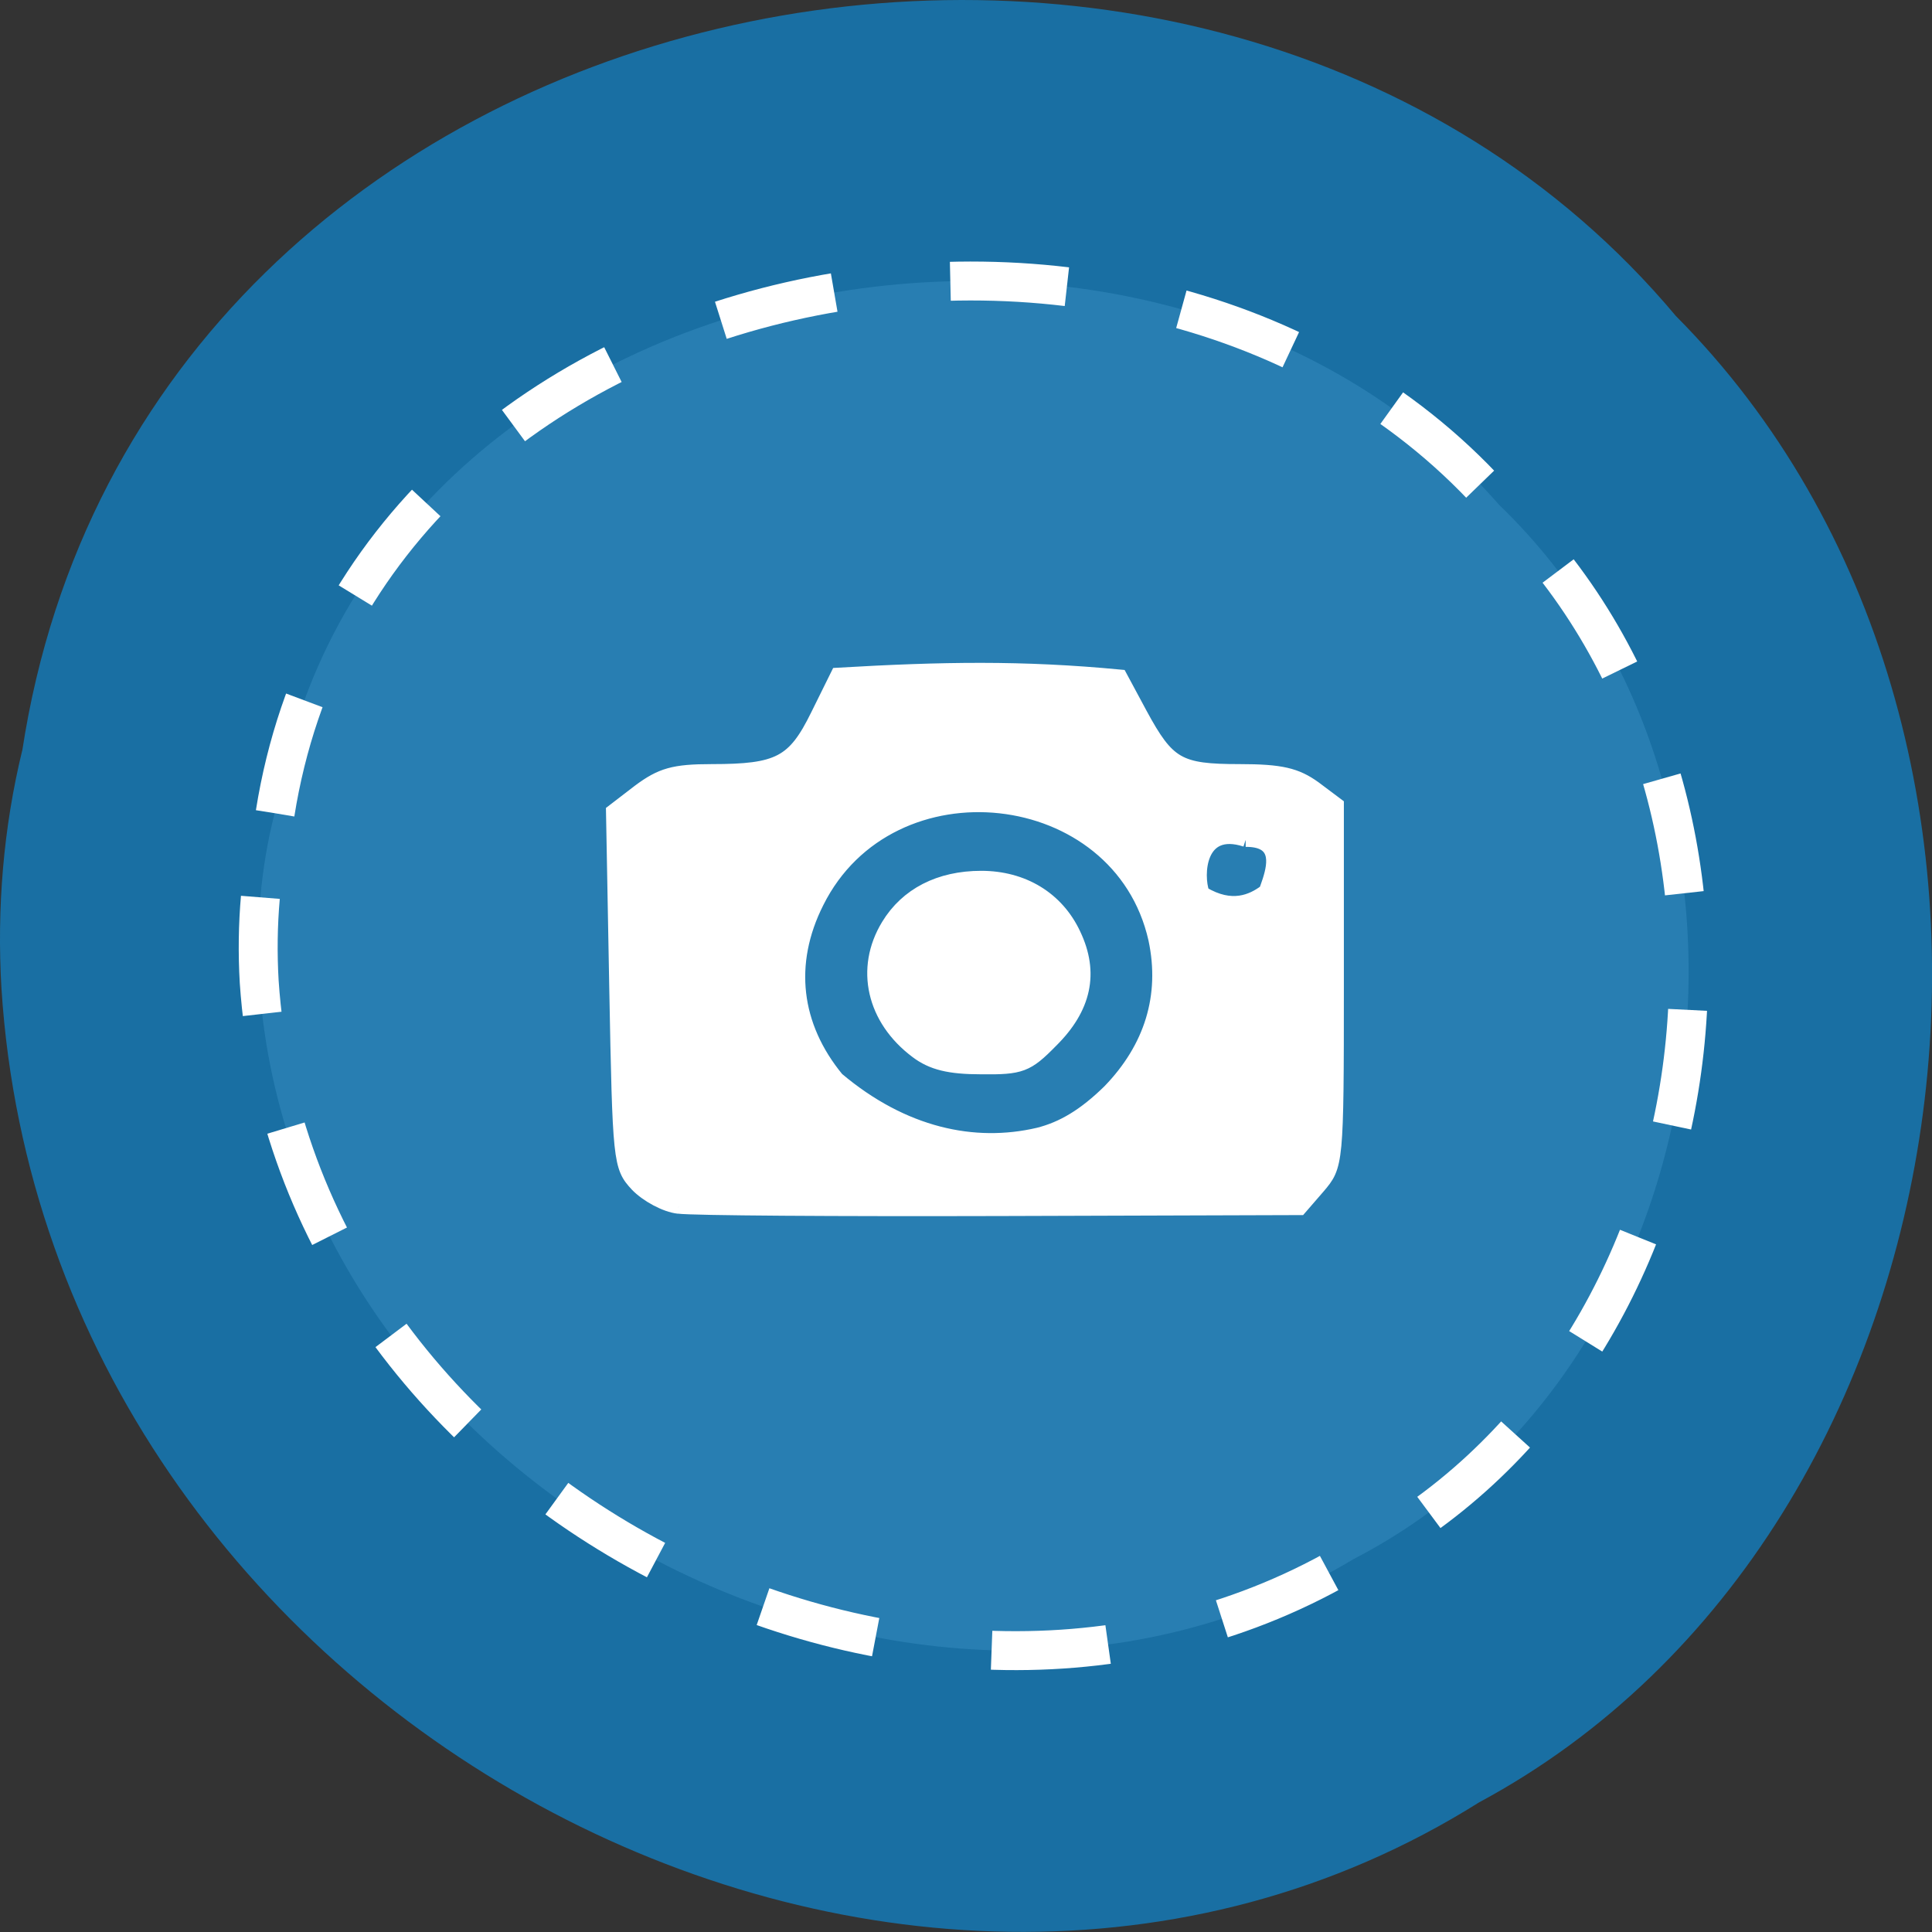 <svg xmlns="http://www.w3.org/2000/svg" viewBox="0 0 16 16"><rect x="0" y="0" width="16" height="16" fill="#333333" stroke="none"/><path d="m 0.184 6.219 c 0.992 -6.504 9.805 -8.246 13.695 -3.602 c 3.426 3.445 2.574 10.05 -1.629 12.309 c -4.824 3.03 -11.855 -0.715 -12.238 -6.742 c -0.039 -0.66 0.016 -1.328 0.172 -1.969" fill="#196fa3"/><g stroke="#fff" transform="scale(0.062)"><path d="m 36.75 108.63 c 11.813 -74.37 117.06 -94.25 163.5 -41.19 c 40.875 39.438 30.688 114.88 -19.438 140.81 c -57.62 34.563 -141.56 -8.188 -146.19 -77.12 c -0.438 -7.563 0.188 -15.188 2.063 -22.5" stroke-dasharray="15.6 15.6" fill="#287eb2" stroke-width="5.2" stroke-miterlimit="5"/><g fill="#fff" stroke-width="1.867"><path d="m 90.63 161.19 c -1.75 -0.188 -4.25 -1.563 -5.563 -2.938 c -2.25 -2.438 -2.313 -3.063 -2.75 -26.19 l -0.438 -23.688 l 3.5 -2.688 c 2.938 -2.188 4.625 -2.688 9.688 -2.688 c 8.938 0 11 -1.063 14.13 -7.438 l 2.688 -5.438 c 14 -0.813 24.625 -1 37.75 0.25 l 2.688 5 c 3.688 6.813 5.125 7.625 13.25 7.625 c 5.563 0 7.563 0.5 10 2.25 l 3 2.25 v 24.06 c 0 24.06 -0.063 24.13 -2.5 27 l -2.438 2.813 l -39.938 0.125 c -21.938 0.063 -41.31 -0.063 -43.06 -0.313 m 48.06 -9.625 c 3.25 -0.813 6.188 -2.563 9.5 -5.813 c 5.563 -5.75 7.75 -12.688 6.125 -20.313 c -4.75 -21.12 -35.438 -24.5 -45.19 -4.938 c -4.125 8.188 -3.125 16.563 2.688 23.625 c 8.813 7.438 18.313 9.438 26.875 7.438 m 27.688 -39.37 c -6.375 -2.063 -6.625 4.75 -5.75 7.125 c 7.813 4.75 11.125 -5.438 9.813 0.5 c -5.688 4.438 4.688 -7.688 -4.063 -7.625"/><path d="m 122.44 140.44 c -5.75 -4.313 -7.313 -11.06 -3.813 -16.813 c 2.5 -4.125 6.875 -6.375 12.438 -6.375 c 5.563 0 10.125 2.75 12.375 7.563 c 2.438 5.125 1.438 9.813 -3.063 14.25 c -3.188 3.25 -4 3.563 -9.313 3.5 c -4.25 0 -6.563 -0.563 -8.625 -2.125"/></g></g></svg>